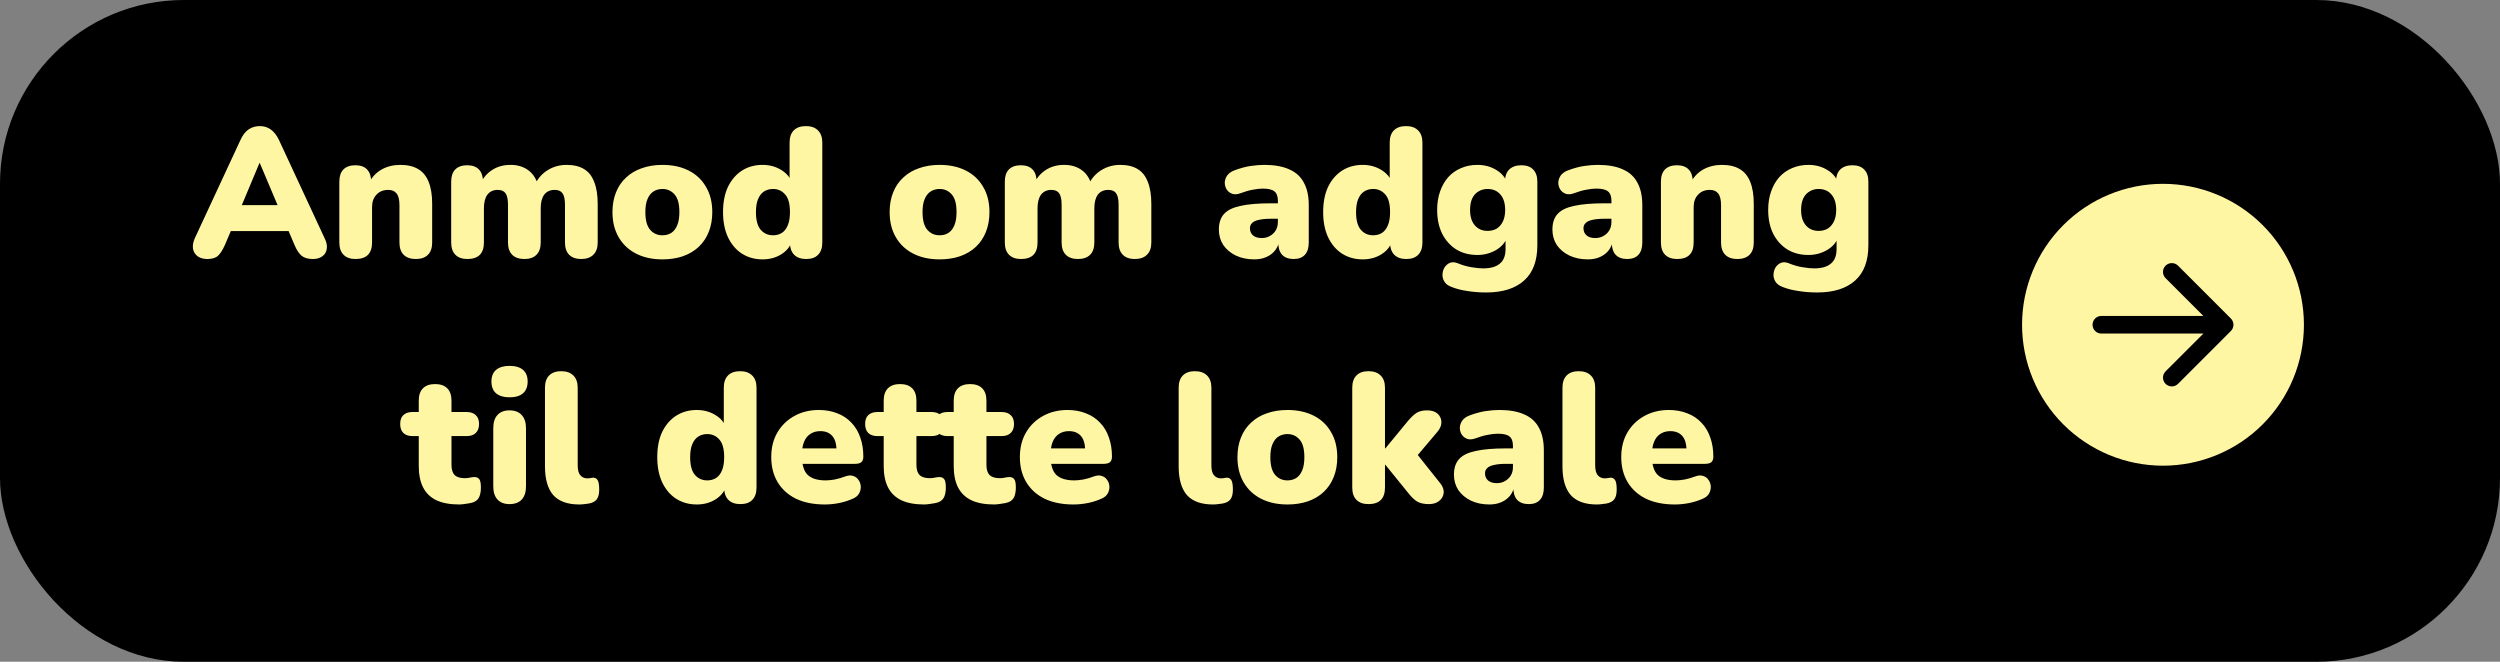 <svg width="204" height="54" viewBox="0 0 204 54" fill="none" xmlns="http://www.w3.org/2000/svg">
<rect x="0" y="0" width="204" height="54" fill="#808080" stroke="none"/>
<rect width="204" height="54" rx="15" fill="black"/>
<path d="M176.5 15C179.55 15 182.475 16.212 184.632 18.368C186.788 20.525 188 23.45 188 26.5C188 29.55 186.788 32.475 184.632 34.632C182.475 36.788 179.55 38 176.5 38C173.45 38 170.525 36.788 168.368 34.632C166.212 32.475 165 29.55 165 26.5C165 23.45 166.212 20.525 168.368 18.368C170.525 16.212 173.45 15 176.5 15V15ZM171.469 25.781C171.278 25.781 171.095 25.857 170.961 25.992C170.826 26.127 170.75 26.309 170.75 26.5C170.75 26.691 170.826 26.873 170.961 27.008C171.095 27.143 171.278 27.219 171.469 27.219H179.796L176.71 30.304C176.575 30.439 176.499 30.622 176.499 30.812C176.499 31.003 176.575 31.186 176.71 31.321C176.845 31.456 177.028 31.532 177.219 31.532C177.41 31.532 177.593 31.456 177.728 31.321L182.04 27.009C182.107 26.942 182.16 26.863 182.196 26.776C182.233 26.688 182.251 26.595 182.251 26.5C182.251 26.405 182.233 26.312 182.196 26.224C182.16 26.137 182.107 26.058 182.04 25.991L177.728 21.679C177.593 21.544 177.41 21.468 177.219 21.468C177.028 21.468 176.845 21.544 176.71 21.679C176.575 21.814 176.499 21.997 176.499 22.188C176.499 22.378 176.575 22.561 176.71 22.696L179.796 25.781H171.469Z" fill="#FFF6A4"/>
<path d="M16.925 21.135C16.615 21.135 16.355 21.065 16.145 20.925C15.935 20.775 15.805 20.575 15.755 20.325C15.705 20.065 15.75 19.775 15.89 19.455L19.625 11.415C19.805 11.025 20.025 10.74 20.285 10.56C20.555 10.38 20.86 10.29 21.2 10.29C21.54 10.29 21.835 10.38 22.085 10.56C22.345 10.74 22.57 11.025 22.76 11.415L26.495 19.455C26.655 19.775 26.71 20.065 26.66 20.325C26.62 20.585 26.495 20.785 26.285 20.925C26.085 21.065 25.835 21.135 25.535 21.135C25.135 21.135 24.825 21.045 24.605 20.865C24.395 20.685 24.205 20.395 24.035 19.995L23.225 18.09L24.275 18.855H18.095L19.16 18.09L18.35 19.995C18.17 20.395 17.985 20.685 17.795 20.865C17.605 21.045 17.315 21.135 16.925 21.135ZM21.17 13.305L19.43 17.46L19.01 16.74H23.375L22.955 17.46L21.2 13.305H21.17ZM29.01 21.135C28.59 21.135 28.265 21.02 28.035 20.79C27.805 20.56 27.69 20.225 27.69 19.785V14.82C27.69 14.39 27.8 14.06 28.02 13.83C28.25 13.6 28.575 13.485 28.995 13.485C29.415 13.485 29.735 13.6 29.955 13.83C30.175 14.06 30.285 14.39 30.285 14.82V15.525L30.12 14.91C30.36 14.44 30.7 14.08 31.14 13.83C31.59 13.58 32.1 13.455 32.67 13.455C33.26 13.455 33.745 13.57 34.125 13.8C34.505 14.02 34.79 14.37 34.98 14.85C35.17 15.32 35.265 15.915 35.265 16.635V19.785C35.265 20.225 35.15 20.56 34.92 20.79C34.69 21.02 34.36 21.135 33.93 21.135C33.5 21.135 33.17 21.02 32.94 20.79C32.71 20.56 32.595 20.225 32.595 19.785V16.74C32.595 16.29 32.515 15.97 32.355 15.78C32.205 15.59 31.98 15.495 31.68 15.495C31.28 15.495 30.96 15.625 30.72 15.885C30.48 16.135 30.36 16.475 30.36 16.905V19.785C30.36 20.685 29.91 21.135 29.01 21.135ZM38.137 21.135C37.717 21.135 37.392 21.02 37.162 20.79C36.932 20.56 36.817 20.225 36.817 19.785V14.82C36.817 14.39 36.927 14.06 37.147 13.83C37.377 13.6 37.702 13.485 38.122 13.485C38.542 13.485 38.862 13.6 39.082 13.83C39.302 14.06 39.412 14.39 39.412 14.82V15.645L39.247 14.91C39.457 14.47 39.767 14.12 40.177 13.86C40.597 13.59 41.092 13.455 41.662 13.455C42.202 13.455 42.662 13.585 43.042 13.845C43.432 14.105 43.712 14.5 43.882 15.03H43.672C43.902 14.54 44.247 14.155 44.707 13.875C45.167 13.595 45.677 13.455 46.237 13.455C46.817 13.455 47.292 13.57 47.662 13.8C48.032 14.02 48.307 14.37 48.487 14.85C48.677 15.32 48.772 15.915 48.772 16.635V19.785C48.772 20.225 48.652 20.56 48.412 20.79C48.182 21.02 47.852 21.135 47.422 21.135C47.002 21.135 46.677 21.02 46.447 20.79C46.217 20.56 46.102 20.225 46.102 19.785V16.71C46.102 16.28 46.037 15.97 45.907 15.78C45.777 15.59 45.562 15.495 45.262 15.495C44.892 15.495 44.607 15.625 44.407 15.885C44.217 16.145 44.122 16.515 44.122 16.995V19.785C44.122 20.225 44.007 20.56 43.777 20.79C43.547 21.02 43.217 21.135 42.787 21.135C42.357 21.135 42.027 21.02 41.797 20.79C41.567 20.56 41.452 20.225 41.452 19.785V16.71C41.452 16.28 41.387 15.97 41.257 15.78C41.127 15.59 40.912 15.495 40.612 15.495C40.252 15.495 39.972 15.625 39.772 15.885C39.582 16.145 39.487 16.515 39.487 16.995V19.785C39.487 20.685 39.037 21.135 38.137 21.135ZM54.057 21.165C53.237 21.165 52.522 21.01 51.912 20.7C51.302 20.39 50.827 19.945 50.487 19.365C50.147 18.785 49.977 18.1 49.977 17.31C49.977 16.71 50.072 16.175 50.262 15.705C50.452 15.225 50.727 14.82 51.087 14.49C51.447 14.15 51.877 13.895 52.377 13.725C52.877 13.545 53.437 13.455 54.057 13.455C54.877 13.455 55.592 13.61 56.202 13.92C56.812 14.23 57.282 14.675 57.612 15.255C57.952 15.825 58.122 16.51 58.122 17.31C58.122 17.9 58.027 18.435 57.837 18.915C57.647 19.395 57.372 19.805 57.012 20.145C56.662 20.475 56.232 20.73 55.722 20.91C55.222 21.08 54.667 21.165 54.057 21.165ZM54.057 19.2C54.327 19.2 54.567 19.135 54.777 19.005C54.987 18.865 55.147 18.66 55.257 18.39C55.377 18.11 55.437 17.75 55.437 17.31C55.437 16.64 55.307 16.16 55.047 15.87C54.787 15.57 54.457 15.42 54.057 15.42C53.787 15.42 53.547 15.485 53.337 15.615C53.127 15.745 52.962 15.95 52.842 16.23C52.722 16.5 52.662 16.86 52.662 17.31C52.662 17.97 52.792 18.45 53.052 18.75C53.312 19.05 53.647 19.2 54.057 19.2ZM62.225 21.165C61.595 21.165 61.035 21.01 60.545 20.7C60.065 20.39 59.685 19.945 59.405 19.365C59.135 18.785 59 18.1 59 17.31C59 16.5 59.135 15.81 59.405 15.24C59.685 14.67 60.065 14.23 60.545 13.92C61.035 13.61 61.595 13.455 62.225 13.455C62.775 13.455 63.27 13.585 63.71 13.845C64.15 14.105 64.445 14.44 64.595 14.85H64.43V11.64C64.43 11.2 64.545 10.865 64.775 10.635C65.005 10.405 65.335 10.29 65.765 10.29C66.185 10.29 66.51 10.405 66.74 10.635C66.98 10.865 67.1 11.2 67.1 11.64V19.785C67.1 20.225 66.985 20.56 66.755 20.79C66.535 21.02 66.21 21.135 65.78 21.135C65.36 21.135 65.035 21.02 64.805 20.79C64.575 20.56 64.46 20.225 64.46 19.785V18.93L64.625 19.665C64.485 20.115 64.19 20.48 63.74 20.76C63.3 21.03 62.795 21.165 62.225 21.165ZM63.08 19.2C63.35 19.2 63.59 19.135 63.8 19.005C64.01 18.865 64.17 18.66 64.28 18.39C64.4 18.11 64.46 17.75 64.46 17.31C64.46 16.64 64.33 16.16 64.07 15.87C63.81 15.57 63.48 15.42 63.08 15.42C62.81 15.42 62.57 15.485 62.36 15.615C62.15 15.745 61.985 15.95 61.865 16.23C61.745 16.5 61.685 16.86 61.685 17.31C61.685 17.97 61.815 18.45 62.075 18.75C62.335 19.05 62.67 19.2 63.08 19.2ZM76.674 21.165C75.854 21.165 75.139 21.01 74.529 20.7C73.919 20.39 73.444 19.945 73.104 19.365C72.764 18.785 72.594 18.1 72.594 17.31C72.594 16.71 72.689 16.175 72.879 15.705C73.069 15.225 73.344 14.82 73.704 14.49C74.064 14.15 74.494 13.895 74.994 13.725C75.494 13.545 76.054 13.455 76.674 13.455C77.494 13.455 78.209 13.61 78.819 13.92C79.429 14.23 79.899 14.675 80.229 15.255C80.569 15.825 80.739 16.51 80.739 17.31C80.739 17.9 80.644 18.435 80.454 18.915C80.264 19.395 79.989 19.805 79.629 20.145C79.279 20.475 78.849 20.73 78.339 20.91C77.839 21.08 77.284 21.165 76.674 21.165ZM76.674 19.2C76.944 19.2 77.184 19.135 77.394 19.005C77.604 18.865 77.764 18.66 77.874 18.39C77.994 18.11 78.054 17.75 78.054 17.31C78.054 16.64 77.924 16.16 77.664 15.87C77.404 15.57 77.074 15.42 76.674 15.42C76.404 15.42 76.164 15.485 75.954 15.615C75.744 15.745 75.579 15.95 75.459 16.23C75.339 16.5 75.279 16.86 75.279 17.31C75.279 17.97 75.409 18.45 75.669 18.75C75.929 19.05 76.264 19.2 76.674 19.2ZM83.313 21.135C82.893 21.135 82.568 21.02 82.338 20.79C82.108 20.56 81.993 20.225 81.993 19.785V14.82C81.993 14.39 82.103 14.06 82.323 13.83C82.553 13.6 82.878 13.485 83.298 13.485C83.718 13.485 84.038 13.6 84.258 13.83C84.478 14.06 84.588 14.39 84.588 14.82V15.645L84.423 14.91C84.633 14.47 84.943 14.12 85.353 13.86C85.773 13.59 86.268 13.455 86.838 13.455C87.378 13.455 87.838 13.585 88.218 13.845C88.608 14.105 88.888 14.5 89.058 15.03H88.848C89.078 14.54 89.423 14.155 89.883 13.875C90.343 13.595 90.853 13.455 91.413 13.455C91.993 13.455 92.468 13.57 92.838 13.8C93.208 14.02 93.483 14.37 93.663 14.85C93.853 15.32 93.948 15.915 93.948 16.635V19.785C93.948 20.225 93.828 20.56 93.588 20.79C93.358 21.02 93.028 21.135 92.598 21.135C92.178 21.135 91.853 21.02 91.623 20.79C91.393 20.56 91.278 20.225 91.278 19.785V16.71C91.278 16.28 91.213 15.97 91.083 15.78C90.953 15.59 90.738 15.495 90.438 15.495C90.068 15.495 89.783 15.625 89.583 15.885C89.393 16.145 89.298 16.515 89.298 16.995V19.785C89.298 20.225 89.183 20.56 88.953 20.79C88.723 21.02 88.393 21.135 87.963 21.135C87.533 21.135 87.203 21.02 86.973 20.79C86.743 20.56 86.628 20.225 86.628 19.785V16.71C86.628 16.28 86.563 15.97 86.433 15.78C86.303 15.59 86.088 15.495 85.788 15.495C85.428 15.495 85.148 15.625 84.948 15.885C84.758 16.145 84.663 16.515 84.663 16.995V19.785C84.663 20.685 84.213 21.135 83.313 21.135ZM102.355 21.165C101.785 21.165 101.28 21.06 100.84 20.85C100.41 20.64 100.07 20.355 99.82 19.995C99.58 19.625 99.46 19.205 99.46 18.735C99.46 18.195 99.6 17.77 99.88 17.46C100.16 17.15 100.61 16.93 101.23 16.8C101.85 16.66 102.675 16.59 103.705 16.59H104.53V17.85H103.705C103.315 17.85 102.99 17.88 102.73 17.94C102.48 17.99 102.295 18.075 102.175 18.195C102.055 18.305 101.995 18.45 101.995 18.63C101.995 18.86 102.075 19.05 102.235 19.2C102.405 19.35 102.645 19.425 102.955 19.425C103.205 19.425 103.425 19.37 103.615 19.26C103.815 19.15 103.975 19 104.095 18.81C104.215 18.61 104.275 18.38 104.275 18.12V16.38C104.275 16.02 104.18 15.765 103.99 15.615C103.81 15.465 103.495 15.39 103.045 15.39C102.805 15.39 102.535 15.42 102.235 15.48C101.935 15.53 101.6 15.625 101.23 15.765C100.96 15.865 100.73 15.88 100.54 15.81C100.35 15.74 100.2 15.62 100.09 15.45C99.99 15.28 99.94 15.095 99.94 14.895C99.95 14.695 100.015 14.505 100.135 14.325C100.265 14.145 100.46 14.005 100.72 13.905C101.2 13.725 101.64 13.605 102.04 13.545C102.45 13.485 102.825 13.455 103.165 13.455C103.985 13.455 104.66 13.575 105.19 13.815C105.73 14.045 106.13 14.405 106.39 14.895C106.66 15.375 106.795 15.995 106.795 16.755V19.785C106.795 20.225 106.69 20.56 106.48 20.79C106.27 21.02 105.965 21.135 105.565 21.135C105.155 21.135 104.84 21.02 104.62 20.79C104.41 20.56 104.305 20.225 104.305 19.785V19.395L104.395 19.605C104.345 19.925 104.23 20.2 104.05 20.43C103.87 20.66 103.635 20.84 103.345 20.97C103.055 21.1 102.725 21.165 102.355 21.165ZM111.195 21.165C110.565 21.165 110.005 21.01 109.515 20.7C109.035 20.39 108.655 19.945 108.375 19.365C108.105 18.785 107.97 18.1 107.97 17.31C107.97 16.5 108.105 15.81 108.375 15.24C108.655 14.67 109.035 14.23 109.515 13.92C110.005 13.61 110.565 13.455 111.195 13.455C111.745 13.455 112.24 13.585 112.68 13.845C113.12 14.105 113.415 14.44 113.565 14.85H113.4V11.64C113.4 11.2 113.515 10.865 113.745 10.635C113.975 10.405 114.305 10.29 114.735 10.29C115.155 10.29 115.48 10.405 115.71 10.635C115.95 10.865 116.07 11.2 116.07 11.64V19.785C116.07 20.225 115.955 20.56 115.725 20.79C115.505 21.02 115.18 21.135 114.75 21.135C114.33 21.135 114.005 21.02 113.775 20.79C113.545 20.56 113.43 20.225 113.43 19.785V18.93L113.595 19.665C113.455 20.115 113.16 20.48 112.71 20.76C112.27 21.03 111.765 21.165 111.195 21.165ZM112.05 19.2C112.32 19.2 112.56 19.135 112.77 19.005C112.98 18.865 113.14 18.66 113.25 18.39C113.37 18.11 113.43 17.75 113.43 17.31C113.43 16.64 113.3 16.16 113.04 15.87C112.78 15.57 112.45 15.42 112.05 15.42C111.78 15.42 111.54 15.485 111.33 15.615C111.12 15.745 110.955 15.95 110.835 16.23C110.715 16.5 110.655 16.86 110.655 17.31C110.655 17.97 110.785 18.45 111.045 18.75C111.305 19.05 111.64 19.2 112.05 19.2ZM121.277 23.865C120.727 23.865 120.212 23.825 119.732 23.745C119.252 23.675 118.837 23.57 118.487 23.43C118.197 23.33 117.992 23.185 117.872 22.995C117.752 22.805 117.697 22.605 117.707 22.395C117.717 22.185 117.772 21.995 117.872 21.825C117.982 21.655 118.127 21.53 118.307 21.45C118.487 21.38 118.687 21.385 118.907 21.465C119.347 21.645 119.747 21.76 120.107 21.81C120.467 21.87 120.772 21.9 121.022 21.9C121.632 21.9 122.087 21.77 122.387 21.51C122.697 21.26 122.852 20.865 122.852 20.325V19.38H122.972C122.822 19.8 122.517 20.145 122.057 20.415C121.597 20.675 121.097 20.805 120.557 20.805C119.897 20.805 119.322 20.655 118.832 20.355C118.342 20.045 117.957 19.615 117.677 19.065C117.407 18.515 117.272 17.87 117.272 17.13C117.272 16.57 117.352 16.065 117.512 15.615C117.672 15.165 117.892 14.78 118.172 14.46C118.462 14.14 118.807 13.895 119.207 13.725C119.617 13.545 120.067 13.455 120.557 13.455C121.117 13.455 121.617 13.585 122.057 13.845C122.507 14.105 122.807 14.445 122.957 14.865L122.807 15.48V14.82C122.807 14.39 122.922 14.06 123.152 13.83C123.392 13.6 123.722 13.485 124.142 13.485C124.562 13.485 124.882 13.6 125.102 13.83C125.332 14.06 125.447 14.39 125.447 14.82V20.01C125.447 21.29 125.087 22.25 124.367 22.89C123.647 23.54 122.617 23.865 121.277 23.865ZM121.382 18.84C121.682 18.84 121.937 18.775 122.147 18.645C122.357 18.505 122.522 18.31 122.642 18.06C122.762 17.8 122.822 17.49 122.822 17.13C122.822 16.59 122.692 16.17 122.432 15.87C122.172 15.57 121.822 15.42 121.382 15.42C121.102 15.42 120.852 15.49 120.632 15.63C120.412 15.76 120.242 15.955 120.122 16.215C120.012 16.465 119.957 16.77 119.957 17.13C119.957 17.67 120.087 18.09 120.347 18.39C120.607 18.69 120.952 18.84 121.382 18.84ZM129.572 21.165C129.002 21.165 128.497 21.06 128.057 20.85C127.627 20.64 127.287 20.355 127.037 19.995C126.797 19.625 126.677 19.205 126.677 18.735C126.677 18.195 126.817 17.77 127.097 17.46C127.377 17.15 127.827 16.93 128.447 16.8C129.067 16.66 129.892 16.59 130.922 16.59H131.747V17.85H130.922C130.532 17.85 130.207 17.88 129.947 17.94C129.697 17.99 129.512 18.075 129.392 18.195C129.272 18.305 129.212 18.45 129.212 18.63C129.212 18.86 129.292 19.05 129.452 19.2C129.622 19.35 129.862 19.425 130.172 19.425C130.422 19.425 130.642 19.37 130.832 19.26C131.032 19.15 131.192 19 131.312 18.81C131.432 18.61 131.492 18.38 131.492 18.12V16.38C131.492 16.02 131.397 15.765 131.207 15.615C131.027 15.465 130.712 15.39 130.262 15.39C130.022 15.39 129.752 15.42 129.452 15.48C129.152 15.53 128.817 15.625 128.447 15.765C128.177 15.865 127.947 15.88 127.757 15.81C127.567 15.74 127.417 15.62 127.307 15.45C127.207 15.28 127.157 15.095 127.157 14.895C127.167 14.695 127.232 14.505 127.352 14.325C127.482 14.145 127.677 14.005 127.937 13.905C128.417 13.725 128.857 13.605 129.257 13.545C129.667 13.485 130.042 13.455 130.382 13.455C131.202 13.455 131.877 13.575 132.407 13.815C132.947 14.045 133.347 14.405 133.607 14.895C133.877 15.375 134.012 15.995 134.012 16.755V19.785C134.012 20.225 133.907 20.56 133.697 20.79C133.487 21.02 133.182 21.135 132.782 21.135C132.372 21.135 132.057 21.02 131.837 20.79C131.627 20.56 131.522 20.225 131.522 19.785V19.395L131.612 19.605C131.562 19.925 131.447 20.2 131.267 20.43C131.087 20.66 130.852 20.84 130.562 20.97C130.272 21.1 129.942 21.165 129.572 21.165ZM136.852 21.135C136.432 21.135 136.107 21.02 135.877 20.79C135.647 20.56 135.532 20.225 135.532 19.785V14.82C135.532 14.39 135.642 14.06 135.862 13.83C136.092 13.6 136.417 13.485 136.837 13.485C137.257 13.485 137.577 13.6 137.797 13.83C138.017 14.06 138.127 14.39 138.127 14.82V15.525L137.962 14.91C138.202 14.44 138.542 14.08 138.982 13.83C139.432 13.58 139.942 13.455 140.512 13.455C141.102 13.455 141.587 13.57 141.967 13.8C142.347 14.02 142.632 14.37 142.822 14.85C143.012 15.32 143.107 15.915 143.107 16.635V19.785C143.107 20.225 142.992 20.56 142.762 20.79C142.532 21.02 142.202 21.135 141.772 21.135C141.342 21.135 141.012 21.02 140.782 20.79C140.552 20.56 140.437 20.225 140.437 19.785V16.74C140.437 16.29 140.357 15.97 140.197 15.78C140.047 15.59 139.822 15.495 139.522 15.495C139.122 15.495 138.802 15.625 138.562 15.885C138.322 16.135 138.202 16.475 138.202 16.905V19.785C138.202 20.685 137.752 21.135 136.852 21.135ZM148.289 23.865C147.739 23.865 147.224 23.825 146.744 23.745C146.264 23.675 145.849 23.57 145.499 23.43C145.209 23.33 145.004 23.185 144.884 22.995C144.764 22.805 144.709 22.605 144.719 22.395C144.729 22.185 144.784 21.995 144.884 21.825C144.994 21.655 145.139 21.53 145.319 21.45C145.499 21.38 145.699 21.385 145.919 21.465C146.359 21.645 146.759 21.76 147.119 21.81C147.479 21.87 147.784 21.9 148.034 21.9C148.644 21.9 149.099 21.77 149.399 21.51C149.709 21.26 149.864 20.865 149.864 20.325V19.38H149.984C149.834 19.8 149.529 20.145 149.069 20.415C148.609 20.675 148.109 20.805 147.569 20.805C146.909 20.805 146.334 20.655 145.844 20.355C145.354 20.045 144.969 19.615 144.689 19.065C144.419 18.515 144.284 17.87 144.284 17.13C144.284 16.57 144.364 16.065 144.524 15.615C144.684 15.165 144.904 14.78 145.184 14.46C145.474 14.14 145.819 13.895 146.219 13.725C146.629 13.545 147.079 13.455 147.569 13.455C148.129 13.455 148.629 13.585 149.069 13.845C149.519 14.105 149.819 14.445 149.969 14.865L149.819 15.48V14.82C149.819 14.39 149.934 14.06 150.164 13.83C150.404 13.6 150.734 13.485 151.154 13.485C151.574 13.485 151.894 13.6 152.114 13.83C152.344 14.06 152.459 14.39 152.459 14.82V20.01C152.459 21.29 152.099 22.25 151.379 22.89C150.659 23.54 149.629 23.865 148.289 23.865ZM148.394 18.84C148.694 18.84 148.949 18.775 149.159 18.645C149.369 18.505 149.534 18.31 149.654 18.06C149.774 17.8 149.834 17.49 149.834 17.13C149.834 16.59 149.704 16.17 149.444 15.87C149.184 15.57 148.834 15.42 148.394 15.42C148.114 15.42 147.864 15.49 147.644 15.63C147.424 15.76 147.254 15.955 147.134 16.215C147.024 16.465 146.969 16.77 146.969 17.13C146.969 17.67 147.099 18.09 147.359 18.39C147.619 18.69 147.964 18.84 148.394 18.84ZM37.471 41.165C36.721 41.165 36.101 41.05 35.611 40.82C35.131 40.59 34.771 40.245 34.531 39.785C34.291 39.315 34.171 38.73 34.171 38.03V35.585H33.661C33.341 35.585 33.091 35.5 32.911 35.33C32.741 35.16 32.656 34.915 32.656 34.595C32.656 34.275 32.741 34.035 32.911 33.875C33.091 33.705 33.341 33.62 33.661 33.62H34.171V32.69C34.171 32.25 34.286 31.915 34.516 31.685C34.746 31.455 35.076 31.34 35.506 31.34C35.936 31.34 36.266 31.455 36.496 31.685C36.726 31.915 36.841 32.25 36.841 32.69V33.62H38.071C38.401 33.62 38.651 33.705 38.821 33.875C39.001 34.035 39.091 34.275 39.091 34.595C39.091 34.915 39.001 35.16 38.821 35.33C38.651 35.5 38.401 35.585 38.071 35.585H36.841V37.94C36.841 38.31 36.926 38.585 37.096 38.765C37.276 38.935 37.556 39.02 37.936 39.02C38.076 39.02 38.211 39.005 38.341 38.975C38.471 38.945 38.591 38.93 38.701 38.93C38.861 38.92 38.991 38.97 39.091 39.08C39.191 39.18 39.241 39.415 39.241 39.785C39.241 40.085 39.196 40.34 39.106 40.55C39.016 40.75 38.856 40.895 38.626 40.985C38.486 41.035 38.296 41.075 38.056 41.105C37.816 41.145 37.621 41.165 37.471 41.165ZM41.571 41.135C41.151 41.135 40.826 41.01 40.596 40.76C40.366 40.51 40.251 40.15 40.251 39.68V34.94C40.251 34.47 40.366 34.11 40.596 33.86C40.826 33.61 41.151 33.485 41.571 33.485C42.001 33.485 42.331 33.61 42.561 33.86C42.801 34.11 42.921 34.47 42.921 34.94V39.68C42.921 40.15 42.806 40.51 42.576 40.76C42.346 41.01 42.011 41.135 41.571 41.135ZM41.571 32.42C41.101 32.42 40.736 32.31 40.476 32.09C40.226 31.87 40.101 31.55 40.101 31.13C40.101 30.72 40.226 30.405 40.476 30.185C40.736 29.965 41.101 29.855 41.571 29.855C42.061 29.855 42.431 29.965 42.681 30.185C42.931 30.405 43.056 30.72 43.056 31.13C43.056 31.55 42.931 31.87 42.681 32.09C42.431 32.31 42.061 32.42 41.571 32.42ZM47.275 41.165C46.315 41.165 45.605 40.91 45.145 40.4C44.695 39.88 44.47 39.1 44.47 38.06V31.64C44.47 31.2 44.585 30.865 44.815 30.635C45.045 30.405 45.37 30.29 45.79 30.29C46.22 30.29 46.55 30.405 46.78 30.635C47.02 30.865 47.14 31.2 47.14 31.64V37.97C47.14 38.34 47.21 38.61 47.35 38.78C47.5 38.95 47.69 39.035 47.92 39.035C47.99 39.035 48.06 39.03 48.13 39.02C48.21 39 48.295 38.985 48.385 38.975C48.555 38.975 48.68 39.04 48.76 39.17C48.85 39.3 48.895 39.565 48.895 39.965C48.895 40.315 48.825 40.58 48.685 40.76C48.545 40.93 48.33 41.04 48.04 41.09C47.96 41.1 47.845 41.115 47.695 41.135C47.545 41.155 47.405 41.165 47.275 41.165ZM56.857 41.165C56.227 41.165 55.667 41.01 55.177 40.7C54.697 40.39 54.317 39.945 54.037 39.365C53.767 38.785 53.632 38.1 53.632 37.31C53.632 36.5 53.767 35.81 54.037 35.24C54.317 34.67 54.697 34.23 55.177 33.92C55.667 33.61 56.227 33.455 56.857 33.455C57.407 33.455 57.902 33.585 58.342 33.845C58.782 34.105 59.077 34.44 59.227 34.85H59.062V31.64C59.062 31.2 59.177 30.865 59.407 30.635C59.637 30.405 59.967 30.29 60.397 30.29C60.817 30.29 61.142 30.405 61.372 30.635C61.612 30.865 61.732 31.2 61.732 31.64V39.785C61.732 40.225 61.617 40.56 61.387 40.79C61.167 41.02 60.842 41.135 60.412 41.135C59.992 41.135 59.667 41.02 59.437 40.79C59.207 40.56 59.092 40.225 59.092 39.785V38.93L59.257 39.665C59.117 40.115 58.822 40.48 58.372 40.76C57.932 41.03 57.427 41.165 56.857 41.165ZM57.712 39.2C57.982 39.2 58.222 39.135 58.432 39.005C58.642 38.865 58.802 38.66 58.912 38.39C59.032 38.11 59.092 37.75 59.092 37.31C59.092 36.64 58.962 36.16 58.702 35.87C58.442 35.57 58.112 35.42 57.712 35.42C57.442 35.42 57.202 35.485 56.992 35.615C56.782 35.745 56.617 35.95 56.497 36.23C56.377 36.5 56.317 36.86 56.317 37.31C56.317 37.97 56.447 38.45 56.707 38.75C56.967 39.05 57.302 39.2 57.712 39.2ZM67.299 41.165C66.398 41.165 65.618 41.01 64.959 40.7C64.308 40.38 63.809 39.93 63.459 39.35C63.108 38.77 62.934 38.085 62.934 37.295C62.934 36.535 63.099 35.87 63.428 35.3C63.769 34.72 64.228 34.27 64.808 33.95C65.398 33.62 66.069 33.455 66.819 33.455C67.368 33.455 67.868 33.545 68.319 33.725C68.769 33.895 69.153 34.15 69.474 34.49C69.793 34.82 70.034 35.22 70.194 35.69C70.364 36.16 70.448 36.685 70.448 37.265C70.448 37.465 70.394 37.615 70.284 37.715C70.174 37.805 69.999 37.85 69.758 37.85H65.168V36.59H68.499L68.258 36.785C68.258 36.415 68.209 36.115 68.109 35.885C68.008 35.655 67.859 35.48 67.659 35.36C67.469 35.24 67.228 35.18 66.939 35.18C66.629 35.18 66.359 35.255 66.129 35.405C65.909 35.545 65.739 35.755 65.618 36.035C65.499 36.315 65.439 36.665 65.439 37.085V37.22C65.439 37.93 65.594 38.44 65.903 38.75C66.224 39.05 66.713 39.2 67.374 39.2C67.594 39.2 67.844 39.175 68.124 39.125C68.413 39.065 68.689 38.985 68.948 38.885C69.209 38.785 69.433 38.77 69.624 38.84C69.814 38.9 69.959 39.01 70.058 39.17C70.168 39.32 70.228 39.495 70.239 39.695C70.249 39.885 70.204 40.075 70.103 40.265C70.004 40.445 69.838 40.585 69.609 40.685C69.258 40.845 68.883 40.965 68.484 41.045C68.094 41.125 67.698 41.165 67.299 41.165ZM75.41 41.165C74.66 41.165 74.04 41.05 73.55 40.82C73.07 40.59 72.71 40.245 72.47 39.785C72.23 39.315 72.11 38.73 72.11 38.03V35.585H71.6C71.28 35.585 71.03 35.5 70.85 35.33C70.68 35.16 70.595 34.915 70.595 34.595C70.595 34.275 70.68 34.035 70.85 33.875C71.03 33.705 71.28 33.62 71.6 33.62H72.11V32.69C72.11 32.25 72.225 31.915 72.455 31.685C72.685 31.455 73.015 31.34 73.445 31.34C73.875 31.34 74.205 31.455 74.435 31.685C74.665 31.915 74.78 32.25 74.78 32.69V33.62H76.01C76.34 33.62 76.59 33.705 76.76 33.875C76.94 34.035 77.03 34.275 77.03 34.595C77.03 34.915 76.94 35.16 76.76 35.33C76.59 35.5 76.34 35.585 76.01 35.585H74.78V37.94C74.78 38.31 74.865 38.585 75.035 38.765C75.215 38.935 75.495 39.02 75.875 39.02C76.015 39.02 76.15 39.005 76.28 38.975C76.41 38.945 76.53 38.93 76.64 38.93C76.8 38.92 76.93 38.97 77.03 39.08C77.13 39.18 77.18 39.415 77.18 39.785C77.18 40.085 77.135 40.34 77.045 40.55C76.955 40.75 76.795 40.895 76.565 40.985C76.425 41.035 76.235 41.075 75.995 41.105C75.755 41.145 75.56 41.165 75.41 41.165ZM81.123 41.165C80.373 41.165 79.753 41.05 79.263 40.82C78.783 40.59 78.423 40.245 78.183 39.785C77.943 39.315 77.823 38.73 77.823 38.03V35.585H77.313C76.993 35.585 76.743 35.5 76.563 35.33C76.393 35.16 76.308 34.915 76.308 34.595C76.308 34.275 76.393 34.035 76.563 33.875C76.743 33.705 76.993 33.62 77.313 33.62H77.823V32.69C77.823 32.25 77.938 31.915 78.168 31.685C78.398 31.455 78.728 31.34 79.158 31.34C79.588 31.34 79.918 31.455 80.148 31.685C80.378 31.915 80.493 32.25 80.493 32.69V33.62H81.723C82.053 33.62 82.303 33.705 82.473 33.875C82.653 34.035 82.743 34.275 82.743 34.595C82.743 34.915 82.653 35.16 82.473 35.33C82.303 35.5 82.053 35.585 81.723 35.585H80.493V37.94C80.493 38.31 80.578 38.585 80.748 38.765C80.928 38.935 81.208 39.02 81.588 39.02C81.728 39.02 81.863 39.005 81.993 38.975C82.123 38.945 82.243 38.93 82.353 38.93C82.513 38.92 82.643 38.97 82.743 39.08C82.843 39.18 82.893 39.415 82.893 39.785C82.893 40.085 82.848 40.34 82.758 40.55C82.668 40.75 82.508 40.895 82.278 40.985C82.138 41.035 81.948 41.075 81.708 41.105C81.468 41.145 81.273 41.165 81.123 41.165ZM87.587 41.165C86.687 41.165 85.907 41.01 85.247 40.7C84.597 40.38 84.097 39.93 83.747 39.35C83.397 38.77 83.222 38.085 83.222 37.295C83.222 36.535 83.387 35.87 83.717 35.3C84.057 34.72 84.517 34.27 85.097 33.95C85.687 33.62 86.357 33.455 87.107 33.455C87.657 33.455 88.157 33.545 88.607 33.725C89.057 33.895 89.442 34.15 89.762 34.49C90.082 34.82 90.322 35.22 90.482 35.69C90.652 36.16 90.737 36.685 90.737 37.265C90.737 37.465 90.682 37.615 90.572 37.715C90.462 37.805 90.287 37.85 90.047 37.85H85.457V36.59H88.787L88.547 36.785C88.547 36.415 88.497 36.115 88.397 35.885C88.297 35.655 88.147 35.48 87.947 35.36C87.757 35.24 87.517 35.18 87.227 35.18C86.917 35.18 86.647 35.255 86.417 35.405C86.197 35.545 86.027 35.755 85.907 36.035C85.787 36.315 85.727 36.665 85.727 37.085V37.22C85.727 37.93 85.882 38.44 86.192 38.75C86.512 39.05 87.002 39.2 87.662 39.2C87.882 39.2 88.132 39.175 88.412 39.125C88.702 39.065 88.977 38.985 89.237 38.885C89.497 38.785 89.722 38.77 89.912 38.84C90.102 38.9 90.247 39.01 90.347 39.17C90.457 39.32 90.517 39.495 90.527 39.695C90.537 39.885 90.492 40.075 90.392 40.265C90.292 40.445 90.127 40.585 89.897 40.685C89.547 40.845 89.172 40.965 88.772 41.045C88.382 41.125 87.987 41.165 87.587 41.165ZM98.984 41.165C98.024 41.165 97.314 40.91 96.854 40.4C96.404 39.88 96.179 39.1 96.179 38.06V31.64C96.179 31.2 96.294 30.865 96.524 30.635C96.754 30.405 97.079 30.29 97.499 30.29C97.929 30.29 98.259 30.405 98.489 30.635C98.729 30.865 98.849 31.2 98.849 31.64V37.97C98.849 38.34 98.919 38.61 99.059 38.78C99.209 38.95 99.399 39.035 99.629 39.035C99.699 39.035 99.769 39.03 99.839 39.02C99.919 39 100.004 38.985 100.094 38.975C100.264 38.975 100.389 39.04 100.469 39.17C100.559 39.3 100.604 39.565 100.604 39.965C100.604 40.315 100.534 40.58 100.394 40.76C100.254 40.93 100.039 41.04 99.749 41.09C99.669 41.1 99.554 41.115 99.404 41.135C99.254 41.155 99.114 41.165 98.984 41.165ZM105.056 41.165C104.236 41.165 103.521 41.01 102.911 40.7C102.301 40.39 101.826 39.945 101.486 39.365C101.146 38.785 100.976 38.1 100.976 37.31C100.976 36.71 101.071 36.175 101.261 35.705C101.451 35.225 101.726 34.82 102.086 34.49C102.446 34.15 102.876 33.895 103.376 33.725C103.876 33.545 104.436 33.455 105.056 33.455C105.876 33.455 106.591 33.61 107.201 33.92C107.811 34.23 108.281 34.675 108.611 35.255C108.951 35.825 109.121 36.51 109.121 37.31C109.121 37.9 109.026 38.435 108.836 38.915C108.646 39.395 108.371 39.805 108.011 40.145C107.661 40.475 107.231 40.73 106.721 40.91C106.221 41.08 105.666 41.165 105.056 41.165ZM105.056 39.2C105.326 39.2 105.566 39.135 105.776 39.005C105.986 38.865 106.146 38.66 106.256 38.39C106.376 38.11 106.436 37.75 106.436 37.31C106.436 36.64 106.306 36.16 106.046 35.87C105.786 35.57 105.456 35.42 105.056 35.42C104.786 35.42 104.546 35.485 104.336 35.615C104.126 35.745 103.961 35.95 103.841 36.23C103.721 36.5 103.661 36.86 103.661 37.31C103.661 37.97 103.791 38.45 104.051 38.75C104.311 39.05 104.646 39.2 105.056 39.2ZM111.664 41.135C111.244 41.135 110.919 41.02 110.689 40.79C110.459 40.56 110.344 40.225 110.344 39.785V31.64C110.344 31.2 110.459 30.865 110.689 30.635C110.919 30.405 111.244 30.29 111.664 30.29C112.094 30.29 112.424 30.405 112.654 30.635C112.894 30.865 113.014 31.2 113.014 31.64V36.59H113.044L114.874 34.37C115.124 34.07 115.354 33.85 115.564 33.71C115.784 33.56 116.079 33.485 116.449 33.485C116.819 33.485 117.104 33.575 117.304 33.755C117.504 33.935 117.609 34.16 117.619 34.43C117.629 34.7 117.519 34.97 117.289 35.24L115.309 37.58V36.65L117.529 39.44C117.749 39.72 117.839 39.995 117.799 40.265C117.759 40.525 117.629 40.735 117.409 40.895C117.199 41.055 116.929 41.135 116.599 41.135C116.199 41.135 115.879 41.065 115.639 40.925C115.399 40.775 115.159 40.545 114.919 40.235L113.044 37.925H113.014V39.785C113.014 40.685 112.564 41.135 111.664 41.135ZM121.537 41.165C120.967 41.165 120.462 41.06 120.022 40.85C119.592 40.64 119.252 40.355 119.002 39.995C118.762 39.625 118.642 39.205 118.642 38.735C118.642 38.195 118.782 37.77 119.062 37.46C119.342 37.15 119.792 36.93 120.412 36.8C121.032 36.66 121.857 36.59 122.887 36.59H123.712V37.85H122.887C122.497 37.85 122.172 37.88 121.912 37.94C121.662 37.99 121.477 38.075 121.357 38.195C121.237 38.305 121.177 38.45 121.177 38.63C121.177 38.86 121.257 39.05 121.417 39.2C121.587 39.35 121.827 39.425 122.137 39.425C122.387 39.425 122.607 39.37 122.797 39.26C122.997 39.15 123.157 39 123.277 38.81C123.397 38.61 123.457 38.38 123.457 38.12V36.38C123.457 36.02 123.362 35.765 123.172 35.615C122.992 35.465 122.677 35.39 122.227 35.39C121.987 35.39 121.717 35.42 121.417 35.48C121.117 35.53 120.782 35.625 120.412 35.765C120.142 35.865 119.912 35.88 119.722 35.81C119.532 35.74 119.382 35.62 119.272 35.45C119.172 35.28 119.122 35.095 119.122 34.895C119.132 34.695 119.197 34.505 119.317 34.325C119.447 34.145 119.642 34.005 119.902 33.905C120.382 33.725 120.822 33.605 121.222 33.545C121.632 33.485 122.007 33.455 122.347 33.455C123.167 33.455 123.842 33.575 124.372 33.815C124.912 34.045 125.312 34.405 125.572 34.895C125.842 35.375 125.977 35.995 125.977 36.755V39.785C125.977 40.225 125.872 40.56 125.662 40.79C125.452 41.02 125.147 41.135 124.747 41.135C124.337 41.135 124.022 41.02 123.802 40.79C123.592 40.56 123.487 40.225 123.487 39.785V39.395L123.577 39.605C123.527 39.925 123.412 40.2 123.232 40.43C123.052 40.66 122.817 40.84 122.527 40.97C122.237 41.1 121.907 41.165 121.537 41.165ZM130.302 41.165C129.342 41.165 128.632 40.91 128.172 40.4C127.722 39.88 127.497 39.1 127.497 38.06V31.64C127.497 31.2 127.612 30.865 127.842 30.635C128.072 30.405 128.397 30.29 128.817 30.29C129.247 30.29 129.577 30.405 129.807 30.635C130.047 30.865 130.167 31.2 130.167 31.64V37.97C130.167 38.34 130.237 38.61 130.377 38.78C130.527 38.95 130.717 39.035 130.947 39.035C131.017 39.035 131.087 39.03 131.157 39.02C131.237 39 131.322 38.985 131.412 38.975C131.582 38.975 131.707 39.04 131.787 39.17C131.877 39.3 131.922 39.565 131.922 39.965C131.922 40.315 131.852 40.58 131.712 40.76C131.572 40.93 131.357 41.04 131.067 41.09C130.987 41.1 130.872 41.115 130.722 41.135C130.572 41.155 130.432 41.165 130.302 41.165ZM136.659 41.165C135.759 41.165 134.979 41.01 134.319 40.7C133.669 40.38 133.169 39.93 132.819 39.35C132.469 38.77 132.294 38.085 132.294 37.295C132.294 36.535 132.459 35.87 132.789 35.3C133.129 34.72 133.589 34.27 134.169 33.95C134.759 33.62 135.429 33.455 136.179 33.455C136.729 33.455 137.229 33.545 137.679 33.725C138.129 33.895 138.514 34.15 138.834 34.49C139.154 34.82 139.394 35.22 139.554 35.69C139.724 36.16 139.809 36.685 139.809 37.265C139.809 37.465 139.754 37.615 139.644 37.715C139.534 37.805 139.359 37.85 139.119 37.85H134.529V36.59H137.859L137.619 36.785C137.619 36.415 137.569 36.115 137.469 35.885C137.369 35.655 137.219 35.48 137.019 35.36C136.829 35.24 136.589 35.18 136.299 35.18C135.989 35.18 135.719 35.255 135.489 35.405C135.269 35.545 135.099 35.755 134.979 36.035C134.859 36.315 134.799 36.665 134.799 37.085V37.22C134.799 37.93 134.954 38.44 135.264 38.75C135.584 39.05 136.074 39.2 136.734 39.2C136.954 39.2 137.204 39.175 137.484 39.125C137.774 39.065 138.049 38.985 138.309 38.885C138.569 38.785 138.794 38.77 138.984 38.84C139.174 38.9 139.319 39.01 139.419 39.17C139.529 39.32 139.589 39.495 139.599 39.695C139.609 39.885 139.564 40.075 139.464 40.265C139.364 40.445 139.199 40.585 138.969 40.685C138.619 40.845 138.244 40.965 137.844 41.045C137.454 41.125 137.059 41.165 136.659 41.165Z" fill="#FFF6A4"/>
</svg>
